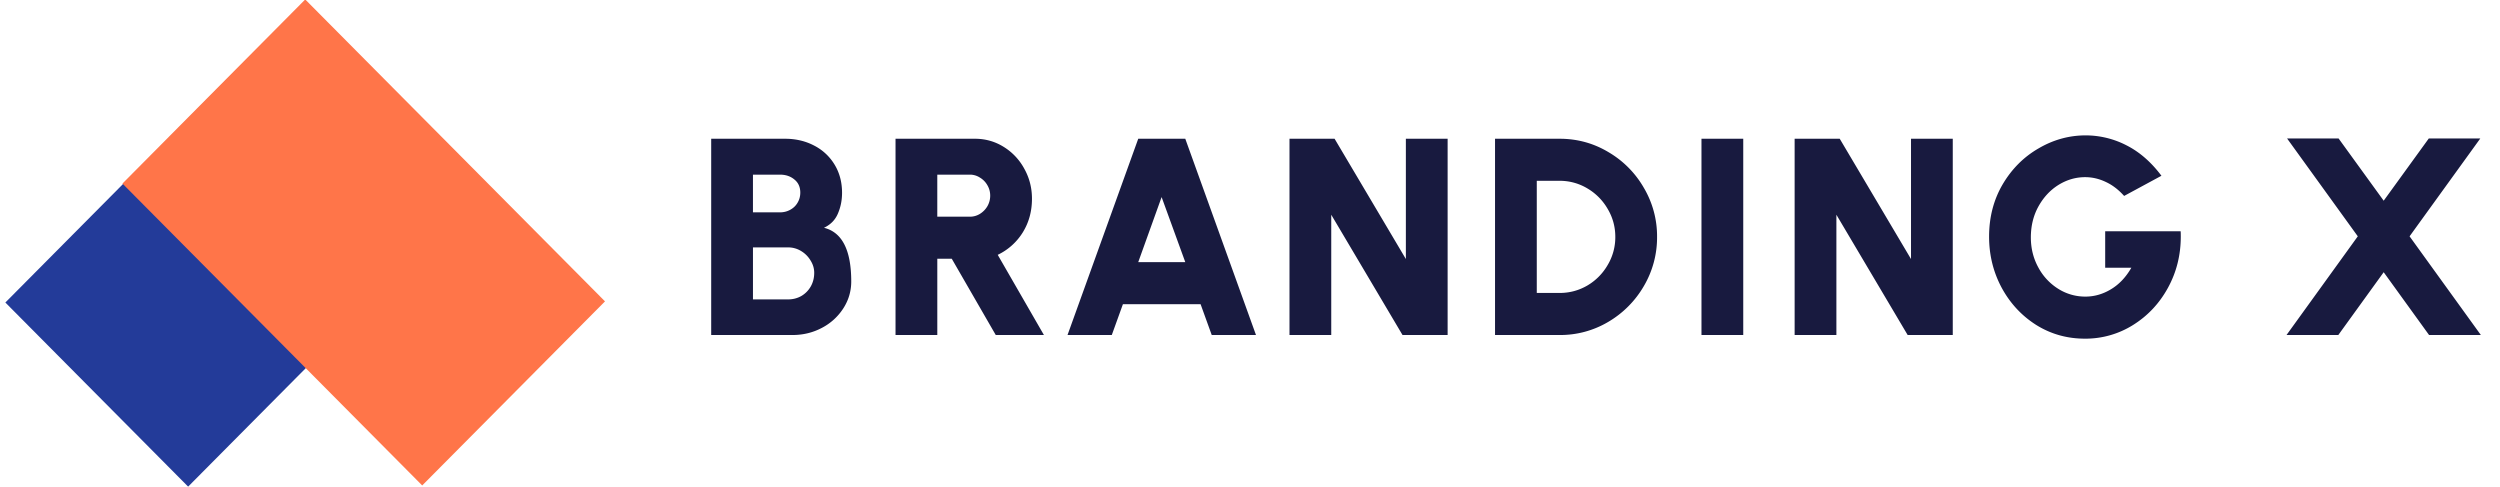 <svg width="236" height="46" fill="none" xmlns="http://www.w3.org/2000/svg"><g clip-path="url(#a)"><path d="M28.803.06 46.06 17.437l-28.3 28.5L.505 28.558l28.3-28.5Z" fill="#233B99"/><path d="M11.557 17.329 28.813-.05l28.299 28.5-17.256 17.377-28.299-28.5Z" fill="#FF7549"/><path d="M74.102 13.098c1.008 0 1.919.212 2.733.635a4.802 4.802 0 0 1 1.945 1.8c.474.776.71 1.668.71 2.673 0 .697-.131 1.35-.394 1.959-.254.6-.692 1.045-1.314 1.337 1.717.423 2.575 2.113 2.575 5.068 0 .918-.25 1.765-.749 2.541a5.313 5.313 0 0 1-2.023 1.84c-.85.45-1.774.674-2.773.674h-7.675V13.098h6.965Zm-.473 6.948c.35 0 .67-.08.96-.238.297-.16.53-.38.696-.662.175-.291.263-.613.263-.966 0-.52-.184-.931-.552-1.231-.368-.309-.824-.463-1.367-.463h-2.55v3.56h2.55Zm.762 8.218c.456 0 .872-.106 1.249-.317.376-.221.674-.521.893-.9.22-.389.329-.82.329-1.297 0-.406-.114-.79-.342-1.152a2.575 2.575 0 0 0-.894-.9 2.33 2.33 0 0 0-1.235-.344H71.08v4.91h3.311ZM92.03 13.098c.99 0 1.896.256 2.72.768a5.485 5.485 0 0 1 1.944 2.064c.483.865.724 1.809.724 2.832 0 1.182-.29 2.241-.868 3.176a5.625 5.625 0 0 1-2.365 2.118l4.362 7.57H94l-4.153-7.2h-1.366v7.2h-3.943V13.098h7.49Zm-.474 7.358c.342 0 .657-.088.947-.265.297-.185.534-.427.71-.727.174-.31.262-.64.262-.993s-.088-.68-.263-.98a1.945 1.945 0 0 0-.71-.727 1.719 1.719 0 0 0-.946-.278H88.48v3.97h3.075Zm20.334-7.358 6.675 18.527h-4.178l-1.052-2.911h-7.332l-1.051 2.912h-4.179l6.676-18.528h4.441Zm0 11.646-2.234-6.14-2.207 6.14h4.441Zm9.838-11.646h4.257l6.729 11.355V13.098h3.942v18.527h-4.258l-6.728-11.354v11.354h-3.942V13.098Zm25.5 0c1.664 0 3.197.419 4.599 1.257a9.209 9.209 0 0 1 3.352 3.375 8.967 8.967 0 0 1 1.248 4.632 9.037 9.037 0 0 1-1.248 4.645 9.344 9.344 0 0 1-3.352 3.374 8.87 8.87 0 0 1-4.599 1.244h-6.097V13.098h6.097Zm0 14.557c.937 0 1.809-.233 2.615-.701a5.318 5.318 0 0 0 1.918-1.932 5.107 5.107 0 0 0 .724-2.66c0-.953-.241-1.835-.724-2.647a5.318 5.318 0 0 0-1.918-1.932 5.05 5.05 0 0 0-2.615-.715h-2.156v10.587h2.156Zm13.391-14.557h3.943v18.527h-3.943V13.098Zm8.794 0h4.257l6.729 11.355V13.098h3.942v18.527h-4.258l-6.728-11.354v11.354h-3.942V13.098Zm27.399 18.872c-1.683 0-3.216-.433-4.599-1.297-1.376-.874-2.462-2.047-3.26-3.52-.789-1.474-1.183-3.08-1.183-4.818 0-1.826.426-3.467 1.276-4.923.858-1.455 1.987-2.59 3.389-3.4 1.402-.822 2.887-1.232 4.456-1.232a8.41 8.41 0 0 1 3.85.94c1.235.626 2.334 1.584 3.298 2.872l-3.522 1.905c-.525-.59-1.104-1.032-1.735-1.323-.63-.3-1.278-.45-1.945-.45-.884 0-1.721.243-2.509.728-.779.485-1.41 1.16-1.893 2.025-.481.864-.722 1.844-.722 2.938 0 1.023.232 1.963.697 2.819a5.348 5.348 0 0 0 1.878 2.024 4.76 4.76 0 0 0 2.576.741c.841 0 1.643-.229 2.405-.688.771-.459 1.415-1.138 1.932-2.038h-2.471v-3.44h7.123c.009.114.013.282.013.502 0 1.747-.403 3.357-1.209 4.83-.806 1.474-1.902 2.643-3.285 3.508a8.443 8.443 0 0 1-4.56 1.297Zm25.764-9.661-6.676-9.238h4.862l4.258 5.876 4.258-5.876h4.862l-6.676 9.238 6.729 9.316h-4.889l-4.284-5.928-4.284 5.928h-4.888l6.728-9.316Z" fill="#181A3F"/></g><defs><clipPath id="a"><path fill="#fff" d="M0 0h236v46H0z"/></clipPath></defs></svg>